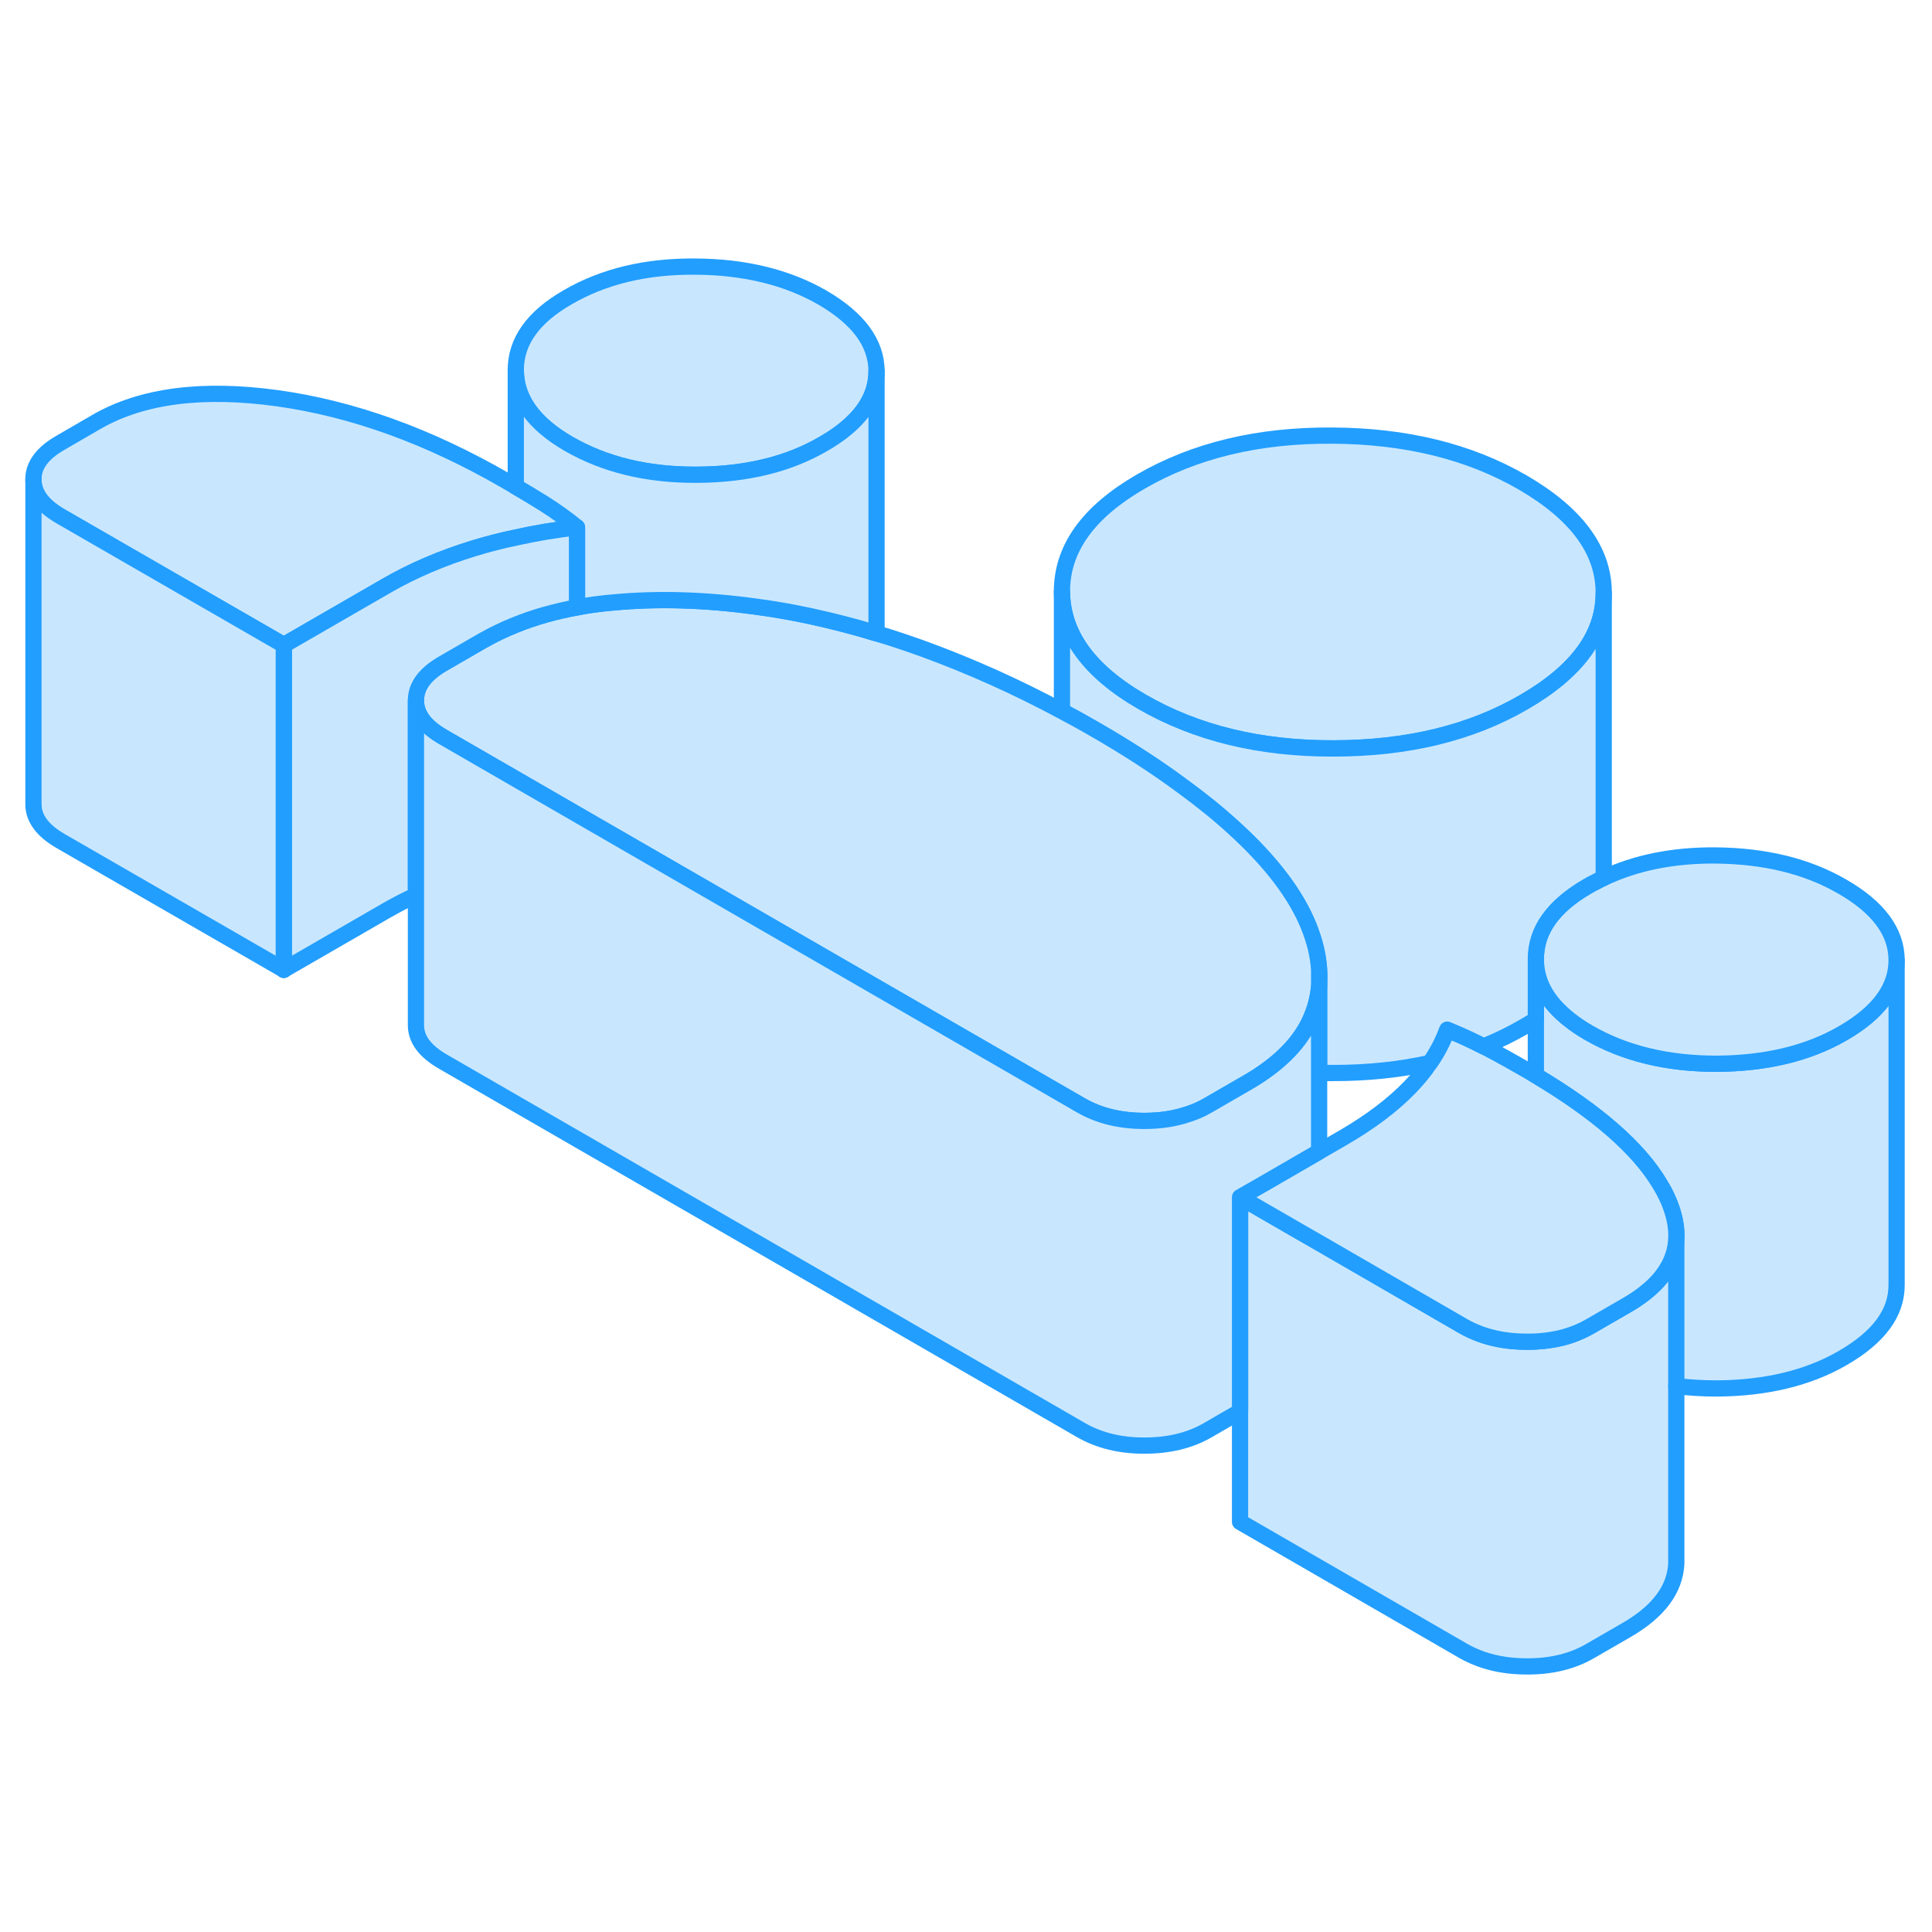 <svg width="48" height="48" viewBox="0 0 119 91" fill="#c8e7ff" xmlns="http://www.w3.org/2000/svg" stroke-width="1px" stroke-linecap="round" stroke-linejoin="round"><path d="M81.25 45.741V46.761C81.27 46.421 81.28 46.091 81.25 45.741Z" stroke="#229EFF" stroke-linejoin="round"/><path d="M116.82 45.141V65.131C116.83 66.871 115.72 68.361 113.51 69.641C111.37 70.881 108.78 71.501 105.74 71.521C104.88 71.521 104.05 71.471 103.25 71.371V82.311C103.17 83.901 102.15 85.261 100.2 86.391L97.95 87.691C96.85 88.331 95.54 88.651 94.04 88.641C92.54 88.641 91.24 88.321 90.12 87.681L76.38 79.741V59.741L80.03 61.851L81.25 62.551L90.12 67.681C91.24 68.321 92.54 68.641 94.04 68.641C94.81 68.641 95.52 68.561 96.19 68.401C96.82 68.241 97.41 68.001 97.95 67.691L100.2 66.391C103.06 64.741 103.91 62.591 102.76 59.931C102.62 59.611 102.46 59.291 102.26 58.971C100.95 56.751 98.39 54.511 94.6 52.251V45.091C94.61 46.141 94.99 47.091 95.76 47.961C96.29 48.551 96.99 49.111 97.86 49.611C100.08 50.891 102.71 51.531 105.74 51.521C108.78 51.501 111.37 50.881 113.51 49.641C115.71 48.371 116.82 46.871 116.82 45.141Z" stroke="#229EFF" stroke-linejoin="round"/><path d="M81.25 45.741V46.761C81.27 46.421 81.28 46.091 81.25 45.741Z" stroke="#229EFF" stroke-linejoin="round"/><path d="M116.82 45.121V45.141C116.82 46.871 115.71 48.371 113.51 49.641C111.37 50.881 108.78 51.501 105.74 51.521C102.71 51.521 100.08 50.891 97.86 49.611C96.99 49.111 96.29 48.551 95.76 47.961C94.99 47.091 94.61 46.141 94.6 45.091C94.59 43.311 95.66 41.811 97.81 40.571C97.98 40.471 98.16 40.371 98.34 40.291C98.49 40.211 98.63 40.131 98.78 40.071C100.77 39.131 103.07 38.671 105.67 38.691C108.71 38.721 111.3 39.351 113.46 40.601C115.69 41.881 116.81 43.391 116.82 45.121Z" stroke="#229EFF" stroke-linejoin="round"/><path d="M98.78 22.491V22.541C98.78 25.121 97.13 27.361 93.83 29.261C90.58 31.141 86.69 32.081 82.15 32.091C77.62 32.111 73.68 31.151 70.34 29.221C67.07 27.331 65.43 25.071 65.41 22.431C65.41 19.791 67.02 17.541 70.27 15.661C73.59 13.741 77.51 12.801 82.05 12.831C86.58 12.851 90.48 13.811 93.76 15.701C97.09 17.631 98.77 19.891 98.78 22.491Z" stroke="#229EFF" stroke-linejoin="round"/><path d="M53.99 8.851V8.871C53.99 10.591 52.89 12.101 50.68 13.361C48.54 14.601 45.95 15.231 42.92 15.241C39.88 15.261 37.25 14.621 35.03 13.341C32.87 12.091 31.78 10.581 31.77 8.811C31.76 7.041 32.83 5.531 34.98 4.301C37.19 3.021 39.81 2.391 42.85 2.421C45.88 2.441 48.48 3.081 50.64 4.321C52.86 5.611 53.98 7.121 53.99 8.851Z" stroke="#229EFF" stroke-linejoin="round"/><path d="M103.25 71.371V62.551" stroke="#229EFF" stroke-linejoin="round"/><path d="M100.2 66.391L97.95 67.691C97.41 68.001 96.82 68.241 96.19 68.401C95.52 68.561 94.81 68.651 94.04 68.641C92.54 68.641 91.24 68.321 90.12 67.681L81.25 62.551L80.03 61.851L76.38 59.741L77.88 58.881L81.25 56.931L82.72 56.081C84.41 55.101 85.79 54.061 86.86 52.951C87.32 52.471 87.73 51.981 88.07 51.471C88.53 50.811 88.88 50.131 89.14 49.421C89.91 49.741 90.66 50.071 91.38 50.451C91.46 50.481 91.53 50.521 91.6 50.561C92.38 50.971 93.17 51.411 93.95 51.861C94.17 51.991 94.39 52.111 94.6 52.251C98.39 54.511 100.95 56.751 102.26 58.971C102.46 59.291 102.62 59.611 102.76 59.931C103.91 62.591 103.06 64.741 100.2 66.391Z" stroke="#229EFF" stroke-linejoin="round"/><path d="M98.78 22.541V40.071C98.63 40.131 98.49 40.211 98.34 40.291C98.16 40.371 97.98 40.471 97.81 40.571C95.66 41.811 94.59 43.311 94.6 45.081V48.791C94.36 48.951 94.1 49.111 93.83 49.261C93.05 49.711 92.24 50.111 91.38 50.451C90.66 50.071 89.91 49.741 89.14 49.421C88.88 50.131 88.53 50.811 88.07 51.471C86.24 51.881 84.27 52.091 82.15 52.091C81.85 52.091 81.55 52.091 81.25 52.091V46.771C81.27 46.431 81.28 46.101 81.25 45.751C81.2 44.871 80.98 43.971 80.6 43.031C79.8 41.071 78.27 39.071 76.01 37.011C75.06 36.141 74 35.281 72.83 34.431C71.23 33.241 69.43 32.081 67.42 30.921C66.75 30.531 66.08 30.161 65.41 29.811V22.441C65.43 25.081 67.07 27.341 70.34 29.231C73.68 31.161 77.62 32.121 82.15 32.101C86.69 32.101 90.58 31.151 93.83 29.271C97.13 27.371 98.78 25.131 98.78 22.551V22.541Z" stroke="#229EFF" stroke-linejoin="round"/><path d="M35.54 18.481C34.23 18.631 32.97 18.841 31.77 19.111C30.88 19.291 30.02 19.521 29.19 19.771C27.24 20.371 25.45 21.131 23.82 22.071L17.48 25.731L3.73 17.801C2.62 17.161 2.06 16.401 2.06 15.541C2.05 14.671 2.6 13.921 3.71 13.281L5.95 11.981C8.75 10.371 12.47 9.891 17.1 10.531C21.74 11.181 26.41 12.871 31.12 15.591C31.34 15.721 31.56 15.841 31.77 15.971C32.39 16.331 32.97 16.681 33.53 17.031C34.28 17.511 34.95 17.991 35.54 18.481Z" stroke="#229EFF" stroke-linejoin="round"/><path d="M81.25 45.731V46.761C81.2 47.331 81.07 47.891 80.87 48.421C80.4 49.691 79.48 50.831 78.13 51.831C77.73 52.131 77.3 52.411 76.83 52.681L74.39 54.091C74 54.321 73.58 54.501 73.13 54.641C72.33 54.911 71.45 55.041 70.48 55.041C68.98 55.041 67.68 54.721 66.56 54.071L48.58 43.691L35.54 36.161L27.3 31.401C26.18 30.761 25.62 30.011 25.62 29.141C25.62 28.271 26.17 27.521 27.27 26.881L29.71 25.471C30.36 25.101 31.04 24.771 31.77 24.481C32.93 24.011 34.18 23.661 35.54 23.411C36.06 23.311 36.59 23.231 37.14 23.171C37.34 23.151 37.55 23.121 37.76 23.111C40.45 22.851 43.38 22.931 46.53 23.361C47.66 23.511 48.81 23.711 49.96 23.961C51.29 24.251 52.63 24.591 53.99 25.011C54.98 25.301 55.97 25.641 56.97 26.001C59.83 27.051 62.64 28.311 65.41 29.801C66.08 30.151 66.75 30.521 67.42 30.911C69.43 32.071 71.23 33.231 72.83 34.421C74 35.271 75.06 36.131 76.01 37.001C78.27 39.061 79.8 41.061 80.6 43.021C80.98 43.961 81.2 44.861 81.25 45.731Z" stroke="#229EFF" stroke-linejoin="round"/><path d="M53.99 8.871V25.011C52.63 24.591 51.29 24.251 49.96 23.961C48.81 23.711 47.66 23.511 46.53 23.361C43.38 22.931 40.45 22.851 37.76 23.111C37.55 23.121 37.34 23.151 37.14 23.171C36.59 23.231 36.06 23.311 35.54 23.411V18.481C34.95 17.991 34.28 17.511 33.53 17.031C32.97 16.681 32.39 16.331 31.77 15.971V8.811C31.78 10.581 32.87 12.091 35.03 13.341C37.25 14.621 39.88 15.261 42.92 15.241C45.95 15.231 48.54 14.601 50.68 13.361C52.89 12.101 53.99 10.591 53.99 8.871Z" stroke="#229EFF" stroke-linejoin="round"/><path d="M35.54 18.481V23.411C34.18 23.661 32.93 24.011 31.77 24.481C31.04 24.771 30.36 25.101 29.71 25.471L27.27 26.881C26.17 27.521 25.62 28.271 25.62 29.141V41.151C25 41.421 24.4 41.741 23.82 42.071L17.48 45.731V25.731L23.82 22.071C25.45 21.131 27.24 20.371 29.19 19.771C30.02 19.521 30.88 19.291 31.77 19.111C32.97 18.841 34.23 18.631 35.54 18.481Z" stroke="#229EFF" stroke-linejoin="round"/><path d="M17.48 45.741V45.731" stroke="#229EFF" stroke-linejoin="round"/><path d="M17.48 25.731V25.691" stroke="#229EFF" stroke-linejoin="round"/><path d="M17.48 25.731V45.731L3.73 37.801C2.62 37.161 2.06 36.401 2.06 35.541V15.541C2.06 16.401 2.62 17.161 3.73 17.801L17.48 25.731Z" stroke="#229EFF" stroke-linejoin="round"/><path d="M81.25 46.761V56.931L77.88 58.881L76.38 59.741V72.941L74.39 74.091C73.29 74.731 71.98 75.041 70.48 75.041C68.98 75.041 67.68 74.721 66.56 74.071L27.3 51.401C26.18 50.761 25.62 50.011 25.62 49.141V29.141C25.62 30.011 26.18 30.761 27.3 31.401L35.54 36.161L48.58 43.691L66.56 54.071C67.68 54.721 68.98 55.041 70.48 55.041C71.45 55.041 72.33 54.911 73.13 54.641C73.58 54.501 74 54.321 74.39 54.091L76.83 52.681C77.3 52.411 77.73 52.131 78.13 51.831C79.48 50.831 80.4 49.691 80.87 48.421C81.07 47.891 81.2 47.331 81.25 46.761Z" stroke="#229EFF" stroke-linejoin="round"/></svg>